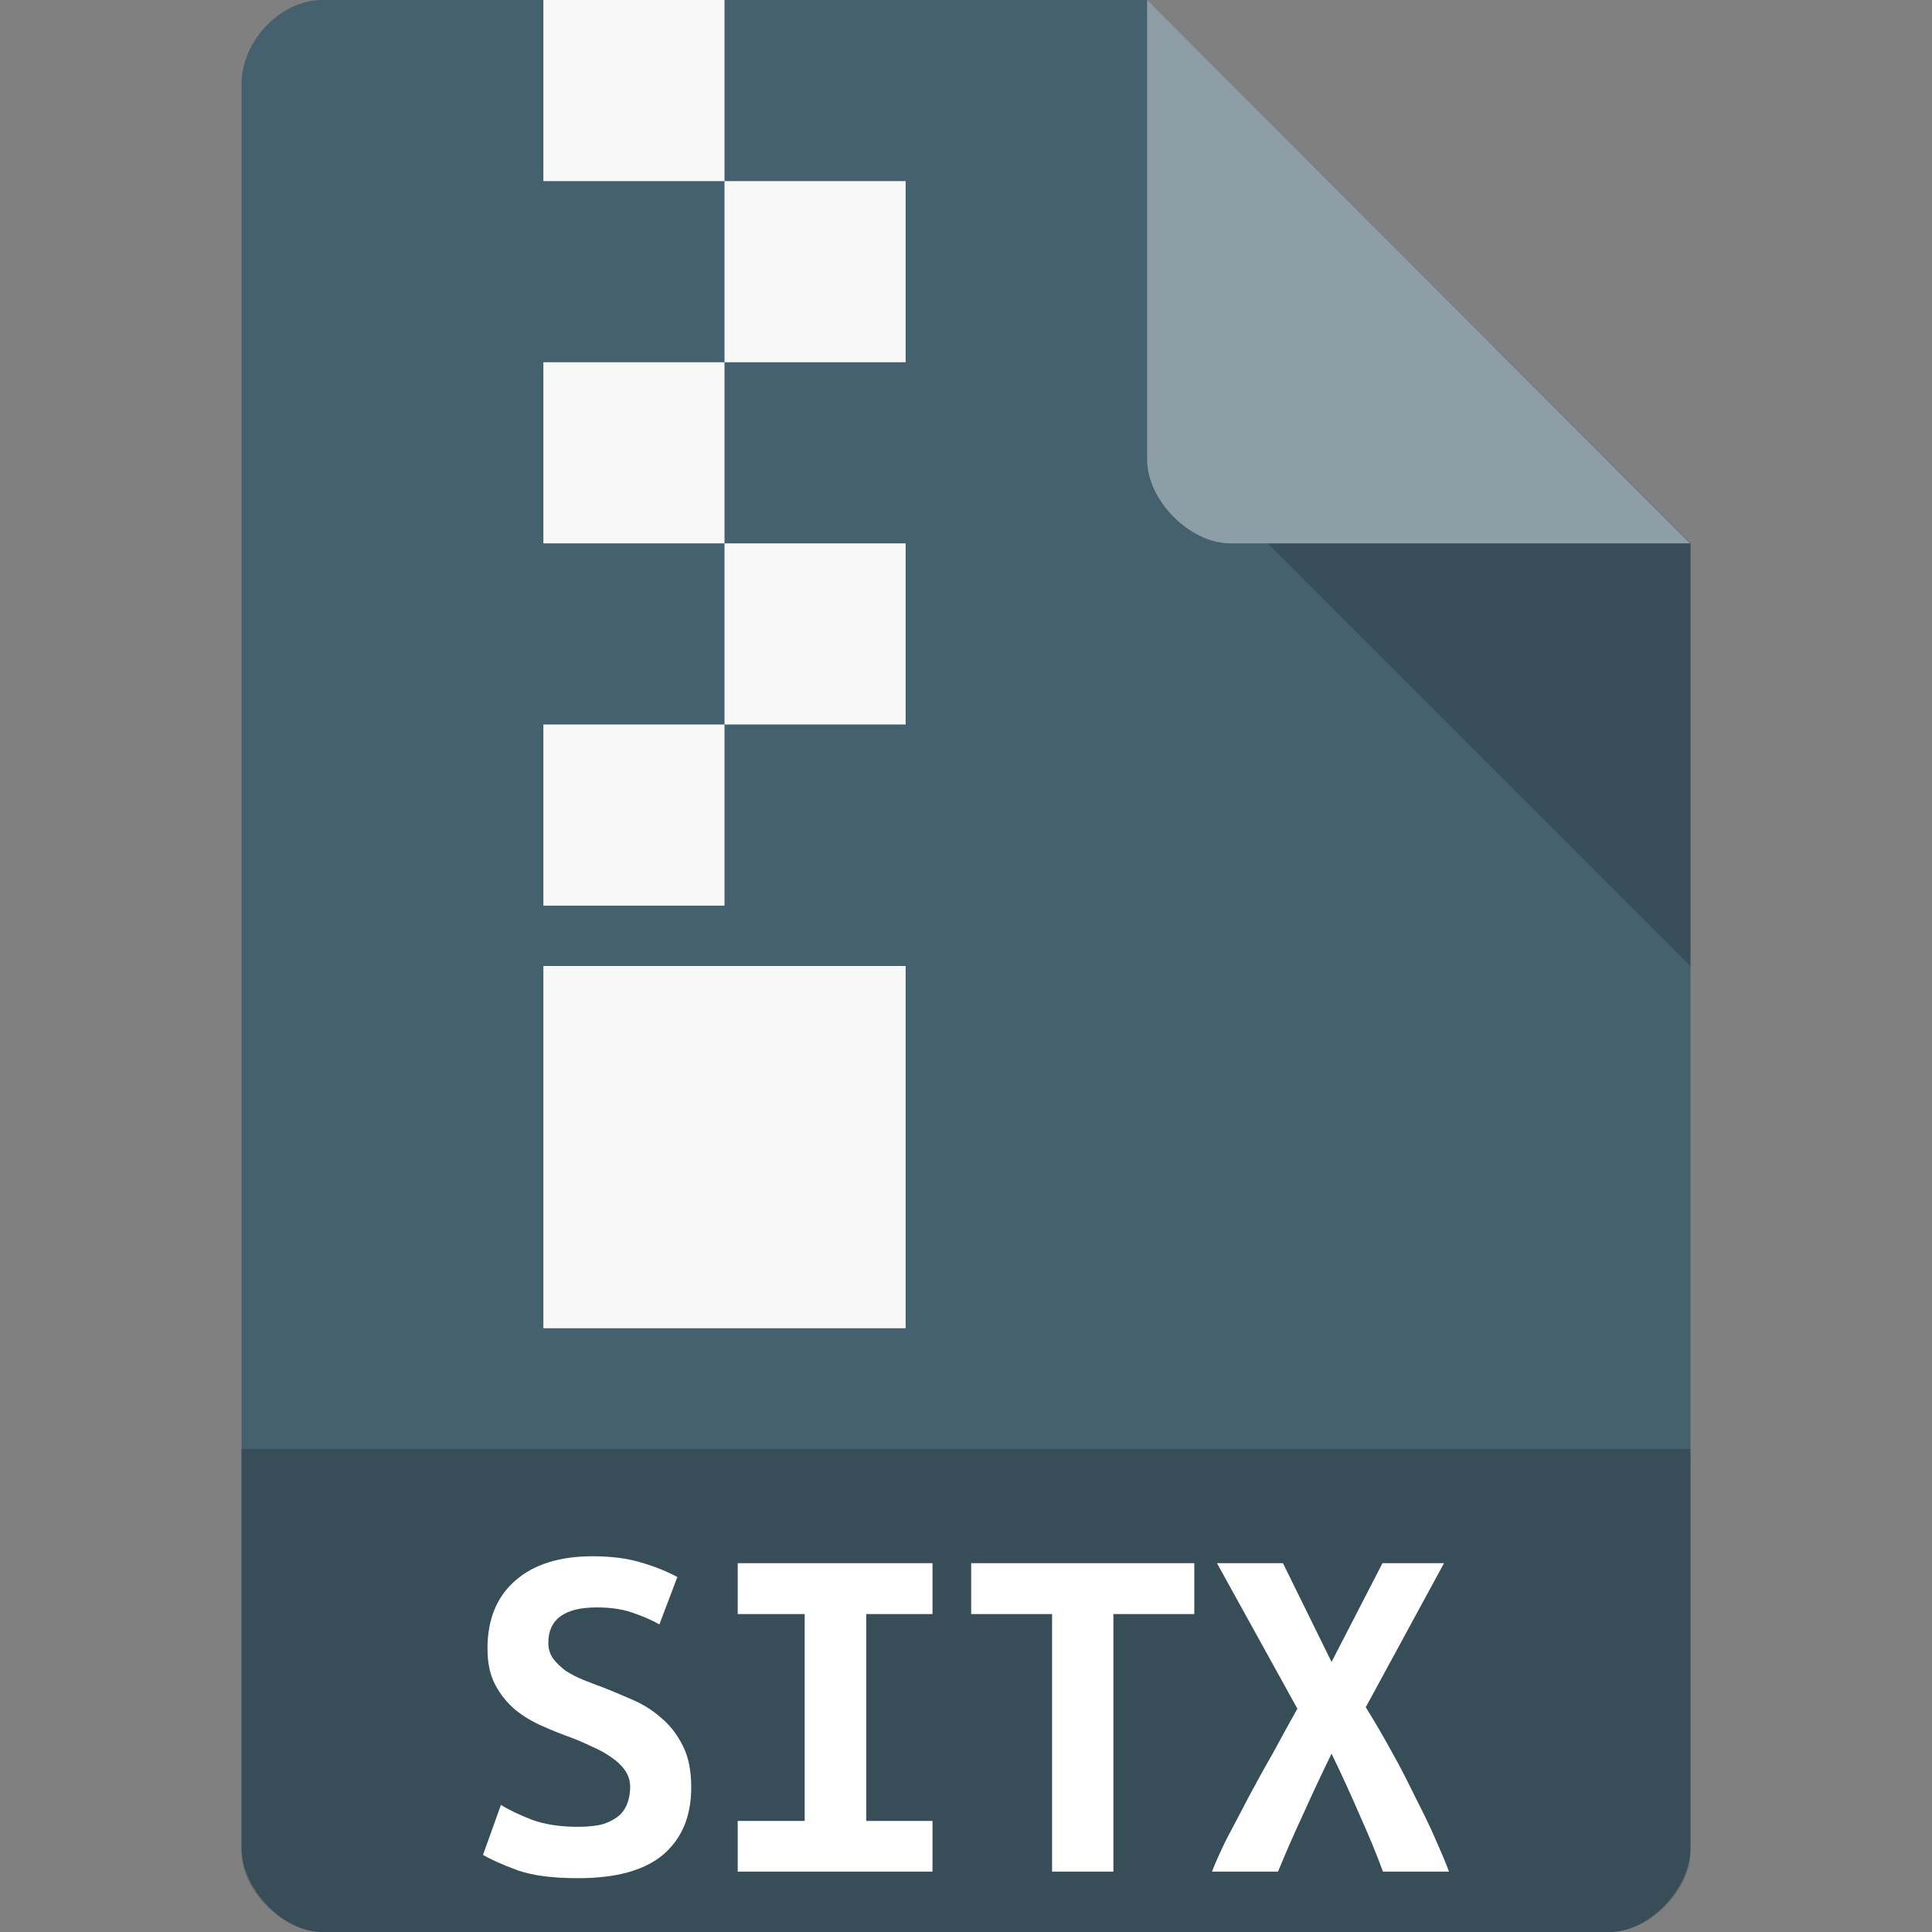 <?xml version="1.0" encoding="UTF-8" standalone="no"?>
<svg
   xmlns:dc="http://purl.org/dc/elements/1.1/"
   xmlns:cc="http://creativecommons.org/ns#"
   xmlns:rdf="http://www.w3.org/1999/02/22-rdf-syntax-ns#"
   xmlns:svg="http://www.w3.org/2000/svg"
   xmlns="http://www.w3.org/2000/svg"
   xmlns:sodipodi="http://sodipodi.sourceforge.net/DTD/sodipodi-0.dtd"
   xmlns:inkscape="http://www.inkscape.org/namespaces/inkscape"
   width="96"
   height="96"
   viewBox="0 0 96 96"
   version="1.1"
   id="svg2"
   inkscape:version="0.92.2 (5c3e80d, 2017-08-06)"
   sodipodi:docname="application-x-stuffit.svg">
  <rect x="0" y="0" width="96" height="96" fill="#808080" stroke="none"/>
  <defs
     id="defs35" />
  <sodipodi:namedview
     pagecolor="#ffffff"
     bordercolor="#666666"
     borderopacity="1"
     objecttolerance="10"
     gridtolerance="10"
     guidetolerance="10"
     inkscape:pageopacity="0"
     inkscape:pageshadow="2"
     inkscape:window-width="2377"
     inkscape:window-height="1438"
     id="namedview33"
     showgrid="false"
     inkscape:zoom="1.84375"
     inkscape:cx="-55.59322"
     inkscape:cy="64"
     inkscape:window-x="721"
     inkscape:window-y="422"
     inkscape:window-maximized="0"
     inkscape:current-layer="surface1" />
  <g
     id="surface1"
     transform="translate(0,-32)">
    <path
       style="fill:#45606e;fill-opacity:1;fill-rule:nonzero;stroke:none;stroke-width:0.75"
       d="M 16.008,32 C 13.945,32 12,34.033 12,36.184 V 123.816 C 12,125.85 14.062,128 16.008,128 H 79.992 C 81.938,128 84,125.85 84,123.816 V 59 L 57,32 Z m 0,0"
       id="path5"
       inkscape:connector-curvature="0" />
    <path
       style="fill:#000000;fill-opacity:0.196;fill-rule:nonzero;stroke:none;stroke-width:0.75"
       d="m 12,104 v 20.004 C 12,125.949 14.062,128 15.996,128 H 80.004 C 81.938,128 84,125.949 84,124.004 V 104 Z m 0,0"
       id="path7"
       inkscape:connector-curvature="0" />
    <path
       style="fill:#000000;fill-opacity:0.196;fill-rule:nonzero;stroke:none;stroke-width:0.75"
       d="M 63,59 84,80 V 59 Z m 0,0"
       id="path9"
       inkscape:connector-curvature="0" />
    <path
       style="fill:#ffffff;fill-opacity:0.392;fill-rule:nonzero;stroke:none;stroke-width:0.75"
       d="M 57,32 83.977,59 H 61.137 C 59.115,59 57,56.861 57,54.84 Z m 0,0"
       id="path11"
       inkscape:connector-curvature="0" />
    <path
       style="fill:#f8f8f8;fill-opacity:1;fill-rule:evenodd;stroke:none;stroke-width:0.75"
       d="m 27,32 h 9 v 9 h -9 z m 0,0"
       id="path13"
       inkscape:connector-curvature="0" />
    <path
       style="fill:#f8f8f8;fill-opacity:1;fill-rule:evenodd;stroke:none;stroke-width:0.75"
       d="m 36,41 h 9 v 9 h -9 z m 0,0"
       id="path15"
       inkscape:connector-curvature="0" />
    <path
       style="fill:#f8f8f8;fill-opacity:1;fill-rule:evenodd;stroke:none;stroke-width:0.75"
       d="m 27,50 h 9 v 9 h -9 z m 0,0"
       id="path17"
       inkscape:connector-curvature="0" />
    <path
       style="fill:#f8f8f8;fill-opacity:1;fill-rule:evenodd;stroke:none;stroke-width:0.75"
       d="m 36,59 h 9 v 9 h -9 z m 0,0"
       id="path19"
       inkscape:connector-curvature="0" />
    <path
       style="fill:#f8f8f8;fill-opacity:1;fill-rule:evenodd;stroke:none;stroke-width:0.75"
       d="m 27,68 h 9 v 9 h -9 z m 0,0"
       id="path21"
       inkscape:connector-curvature="0" />
    <path
       style="fill:#f8f8f8;fill-opacity:1;fill-rule:evenodd;stroke:none;stroke-width:0.75"
       d="M 27,80 H 45 V 98 H 27 Z m 0,0"
       id="path23"
       inkscape:connector-curvature="0" />
    <path
       style="fill:#ffffff;fill-opacity:1;fill-rule:nonzero;stroke:none;stroke-width:0.75"
       d="m 28.723,122.773 c 0.516,0 0.938,-0.047 1.266,-0.141 0.34,-0.117 0.609,-0.27 0.809,-0.445 0.199,-0.199 0.328,-0.422 0.398,-0.645 0.082,-0.258 0.117,-0.504 0.117,-0.75 0,-0.316 -0.094,-0.598 -0.27,-0.844 -0.176,-0.246 -0.41,-0.457 -0.691,-0.645 -0.281,-0.199 -0.586,-0.363 -0.938,-0.516 -0.34,-0.164 -0.691,-0.316 -1.031,-0.445 -0.457,-0.164 -0.938,-0.352 -1.43,-0.574 -0.492,-0.211 -0.938,-0.48 -1.348,-0.809 -0.398,-0.34 -0.727,-0.738 -0.984,-1.219 -0.27,-0.492 -0.398,-1.102 -0.398,-1.828 0,-1.441 0.457,-2.566 1.383,-3.375 0.926,-0.809 2.215,-1.207 3.832,-1.207 0.938,0 1.758,0.105 2.438,0.316 0.715,0.211 1.301,0.457 1.781,0.715 l -0.891,2.355 c -0.41,-0.234 -0.867,-0.422 -1.383,-0.598 -0.492,-0.164 -1.066,-0.246 -1.723,-0.246 -1.605,0 -2.414,0.586 -2.414,1.758 0,0.305 0.082,0.562 0.246,0.797 0.164,0.211 0.375,0.41 0.621,0.598 0.258,0.164 0.551,0.316 0.867,0.445 0.328,0.129 0.645,0.258 0.949,0.363 0.48,0.188 0.973,0.398 1.488,0.621 0.516,0.223 0.996,0.516 1.418,0.891 0.445,0.363 0.809,0.832 1.09,1.395 0.281,0.539 0.422,1.23 0.422,2.074 0,1.441 -0.469,2.555 -1.406,3.352 -0.926,0.773 -2.32,1.16 -4.219,1.16 -1.254,0 -2.273,-0.129 -3.023,-0.398 C 24.949,124.648 24.375,124.391 24,124.168 l 0.891,-2.484 c 0.434,0.27 0.961,0.516 1.57,0.75 0.621,0.223 1.383,0.34 2.262,0.34"
       id="path25"
       inkscape:connector-curvature="0" />
    <path
       style="fill:#ffffff;fill-opacity:1;fill-rule:nonzero;stroke:none;stroke-width:0.75"
       d="m 36.656,125 v -2.52 h 3.328 V 112.203 H 36.656 v -2.531 h 9.68 v 2.531 h -3.293 v 10.277 h 3.293 V 125 H 36.656"
       id="path27"
       inkscape:connector-curvature="0" />
    <path
       style="fill:#ffffff;fill-opacity:1;fill-rule:nonzero;stroke:none;stroke-width:0.75"
       d="m 59.344,109.672 v 2.531 H 55.324 V 125 h -3.047 v -12.797 h -4.02 v -2.531 H 59.344"
       id="path29"
       inkscape:connector-curvature="0" />
    <path
       style="fill:#ffffff;fill-opacity:1;fill-rule:nonzero;stroke:none;stroke-width:0.75"
       d="m 68.719,125 c -0.305,-0.832 -0.691,-1.77 -1.148,-2.789 -0.445,-1.031 -0.914,-2.051 -1.406,-3.07 -0.48,0.973 -0.949,1.98 -1.43,3.047 -0.48,1.031 -0.891,1.98 -1.23,2.812 h -3.281 c 0.164,-0.445 0.41,-0.973 0.715,-1.605 0.328,-0.621 0.691,-1.301 1.066,-2.027 0.387,-0.727 0.797,-1.477 1.23,-2.227 0.422,-0.785 0.832,-1.523 1.23,-2.238 L 60.469,109.672 H 63.75 l 2.414,4.91 2.531,-4.91 h 3.059 l -3.891,7.16 c 0.445,0.715 0.879,1.453 1.301,2.227 0.434,0.773 0.82,1.535 1.184,2.285 0.375,0.727 0.703,1.406 0.984,2.051 C 71.613,124.027 71.836,124.555 72,125 h -3.281"
       id="path31"
       inkscape:connector-curvature="0" />
  </g>
</svg>
